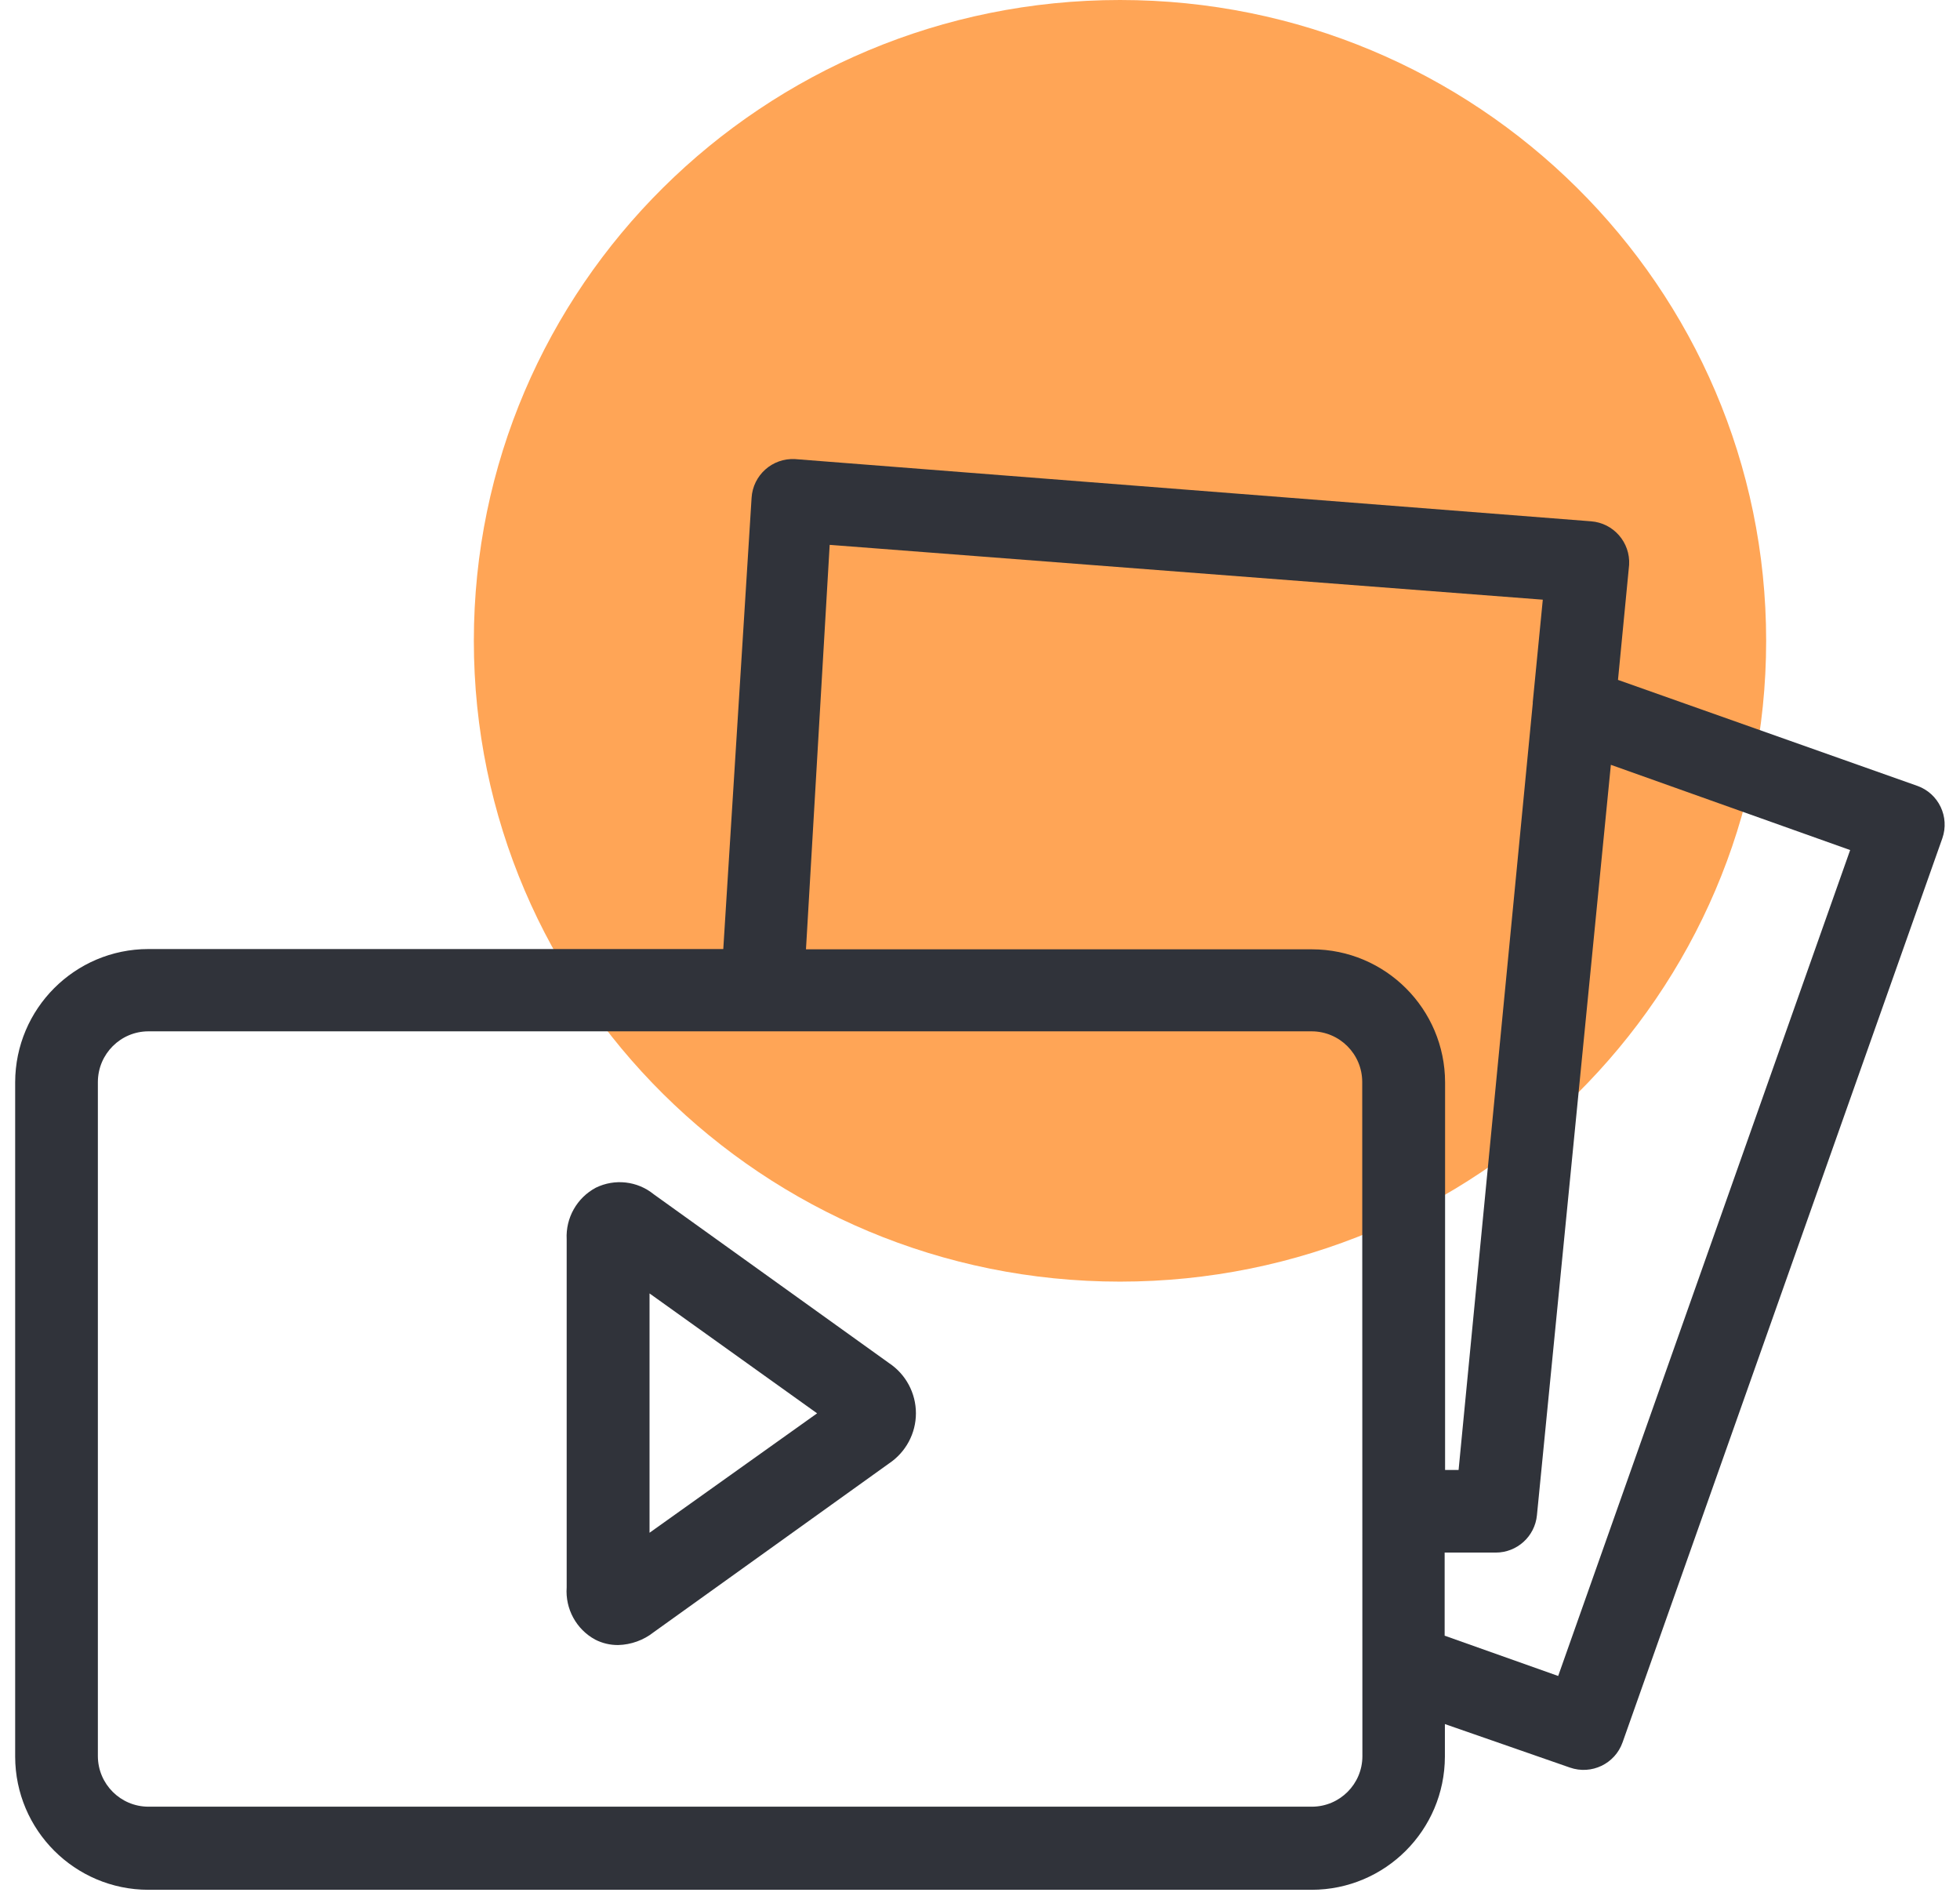 <svg width="91" height="88" viewBox="0 0 91 88" fill="none" xmlns="http://www.w3.org/2000/svg">
<g clip-path="url(#clip0_701_37)">
<path d="M52 59.495C68.569 59.495 82 46.176 82 29.747C82 13.318 68.569 0 52 0C35.431 0 22 13.318 22 29.747C22 46.176 35.431 59.495 52 59.495Z" fill="#FFA556"/>
<path d="M41.278 63.278L30.35 55.439C29.593 54.823 28.543 54.705 27.663 55.135C26.784 55.605 26.259 56.536 26.31 57.53V73.69C26.239 74.688 26.756 75.635 27.632 76.112C27.963 76.282 28.33 76.369 28.705 76.365C29.301 76.349 29.881 76.14 30.35 75.769L41.278 67.934C42.056 67.413 42.525 66.541 42.525 65.606C42.525 64.671 42.056 63.795 41.278 63.278ZM30.157 71.153V60.043L37.937 65.609L30.157 71.153Z" fill="#30333A"/>
<path d="M89.021 36.482L75.121 31.562L75.638 26.22C75.697 25.178 74.912 24.279 73.871 24.2L36.915 21.312C35.861 21.253 34.958 22.058 34.895 23.111L33.581 44.056H6.887C3.474 44.06 0.712 46.826 0.704 50.239V81.549C0.712 84.957 3.474 87.723 6.887 87.727H60.901C64.314 87.723 67.076 84.957 67.084 81.549V80.034L72.891 82.054C73.889 82.401 74.982 81.88 75.334 80.882L90.18 38.915C90.527 37.921 90.01 36.836 89.02 36.481L89.021 36.482ZM38.521 25.293L71.63 27.838L71.164 32.596V32.655L67.72 68.237H67.093V50.247C67.089 46.838 64.323 44.072 60.914 44.069H37.42L38.521 25.293ZM63.254 81.53C63.25 82.82 62.204 83.865 60.914 83.869H6.887C5.597 83.865 4.552 82.82 4.544 81.53V50.22C4.552 48.926 5.597 47.88 6.887 47.876H60.902C62.192 47.88 63.242 48.926 63.246 50.22L63.254 81.53ZM72.344 77.801L67.073 75.931V72.073H69.448C70.434 72.073 71.263 71.323 71.358 70.337L74.79 35.504L85.9 39.461L72.344 77.801Z" fill="#30333A"/>
</g>
<defs>
<clipPath id="clip0_701_37">
<rect width="91" height="88" fill="white"/>
</clipPath>
</defs>
</svg>
